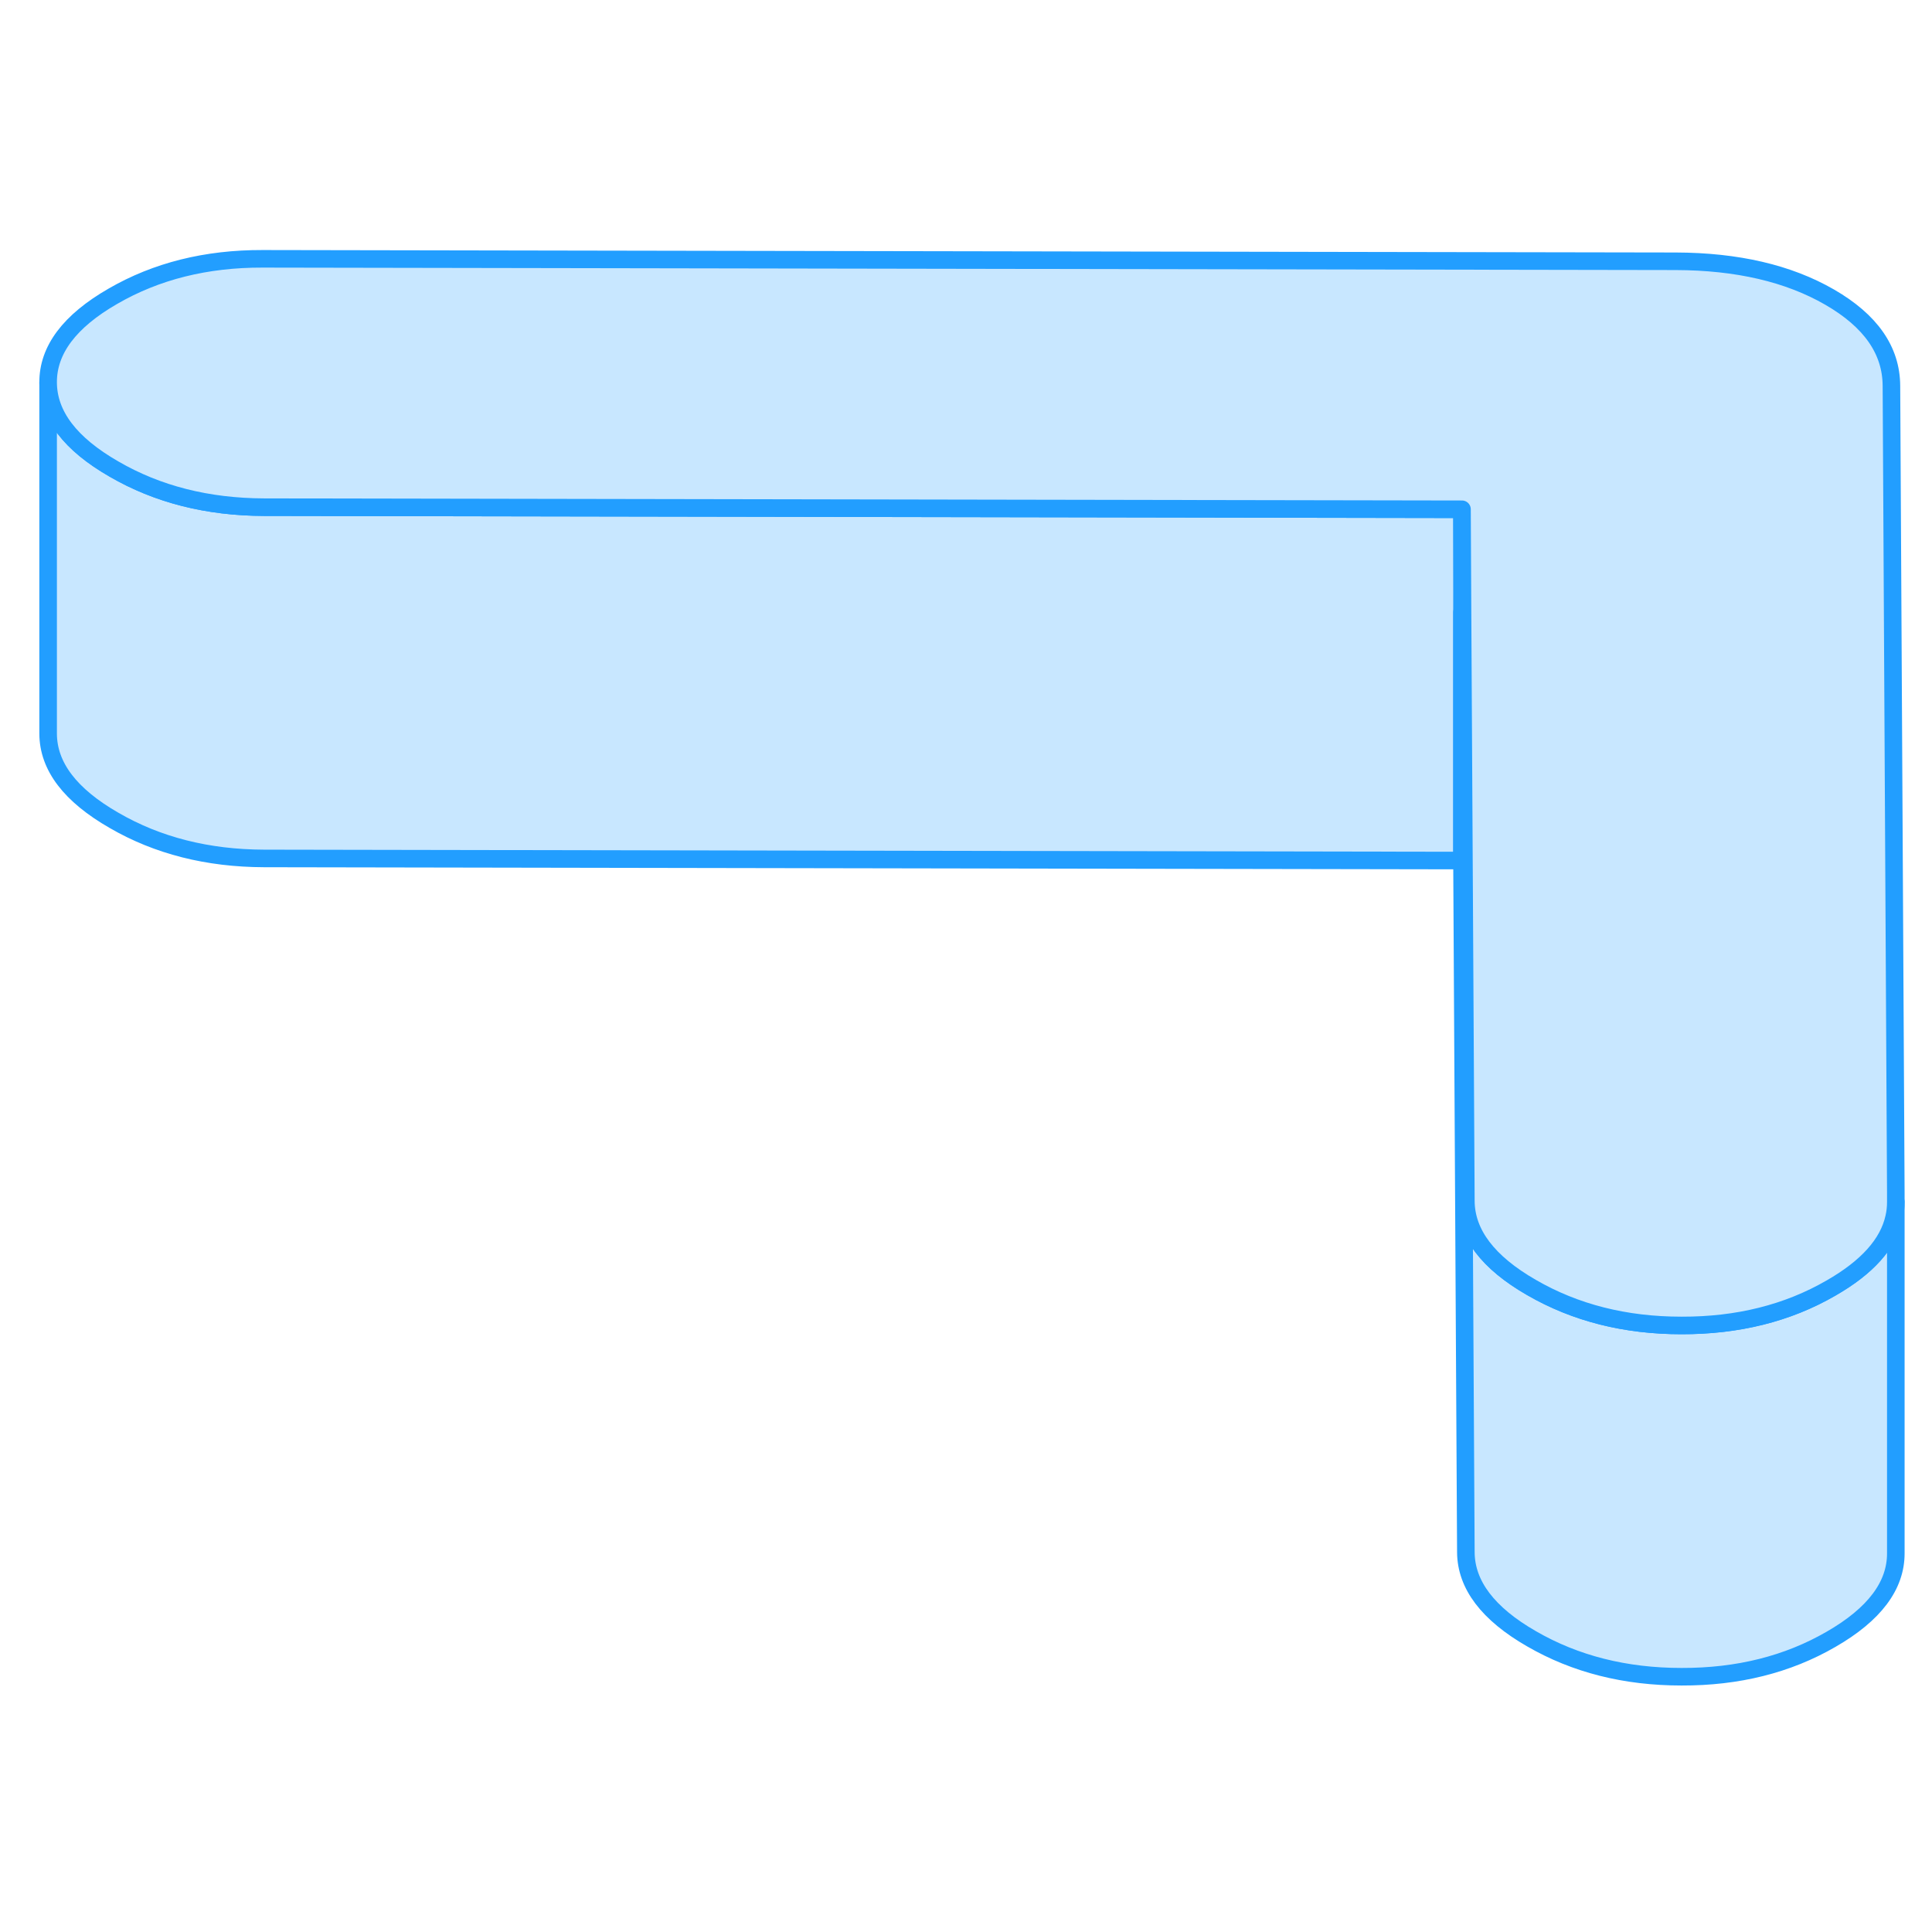 <svg width="48" height="48" viewBox="0 0 110 86" fill="#c8e7ff" xmlns="http://www.w3.org/2000/svg" stroke-width="1px" stroke-linecap="round" stroke-linejoin="round"><path d="M83.24 16.996V36.996L15.03 36.876C11.82 36.866 8.97 36.146 6.49 34.706C4 33.276 2.75 31.636 2.74 29.776V9.776C2.75 11.636 4 13.276 6.49 14.706C8.97 16.146 11.82 16.866 15.03 16.876L83.24 16.996Z" stroke="#229EFF" stroke-linejoin="round"/><path d="M107.94 56.426V76.426C107.95 78.276 106.72 79.916 104.25 81.336C101.78 82.766 98.94 83.476 95.74 83.466C92.53 83.466 89.69 82.746 87.2 81.306C84.71 79.876 83.47 78.226 83.46 76.376L83.24 36.996V22.856H83.27L83.46 56.376C83.47 58.226 84.71 59.876 87.2 61.306C89.69 62.746 92.53 63.466 95.74 63.466C98.94 63.466 101.78 62.766 104.25 61.336C106.31 60.156 107.51 58.816 107.84 57.326C107.91 57.036 107.94 56.736 107.94 56.426Z" stroke="#229EFF" stroke-linejoin="round"/><path d="M107.94 55.956V56.426C107.94 56.736 107.91 57.036 107.84 57.326C107.51 58.816 106.31 60.156 104.25 61.336C101.78 62.766 98.94 63.476 95.74 63.466C92.53 63.466 89.69 62.746 87.2 61.306C84.71 59.876 83.47 58.226 83.46 56.376L83.27 22.856L83.24 16.996L15.03 16.876C11.82 16.866 8.97 16.146 6.49 14.706C4 13.276 2.75 11.636 2.74 9.776C2.73 7.926 3.96 6.286 6.43 4.866C8.9 3.436 11.74 2.726 14.95 2.736L95.41 2.876C98.91 2.886 101.83 3.566 104.17 4.916C106.51 6.266 107.68 7.946 107.69 9.966L107.94 55.956Z" stroke="#229EFF" stroke-linejoin="round"/></svg>